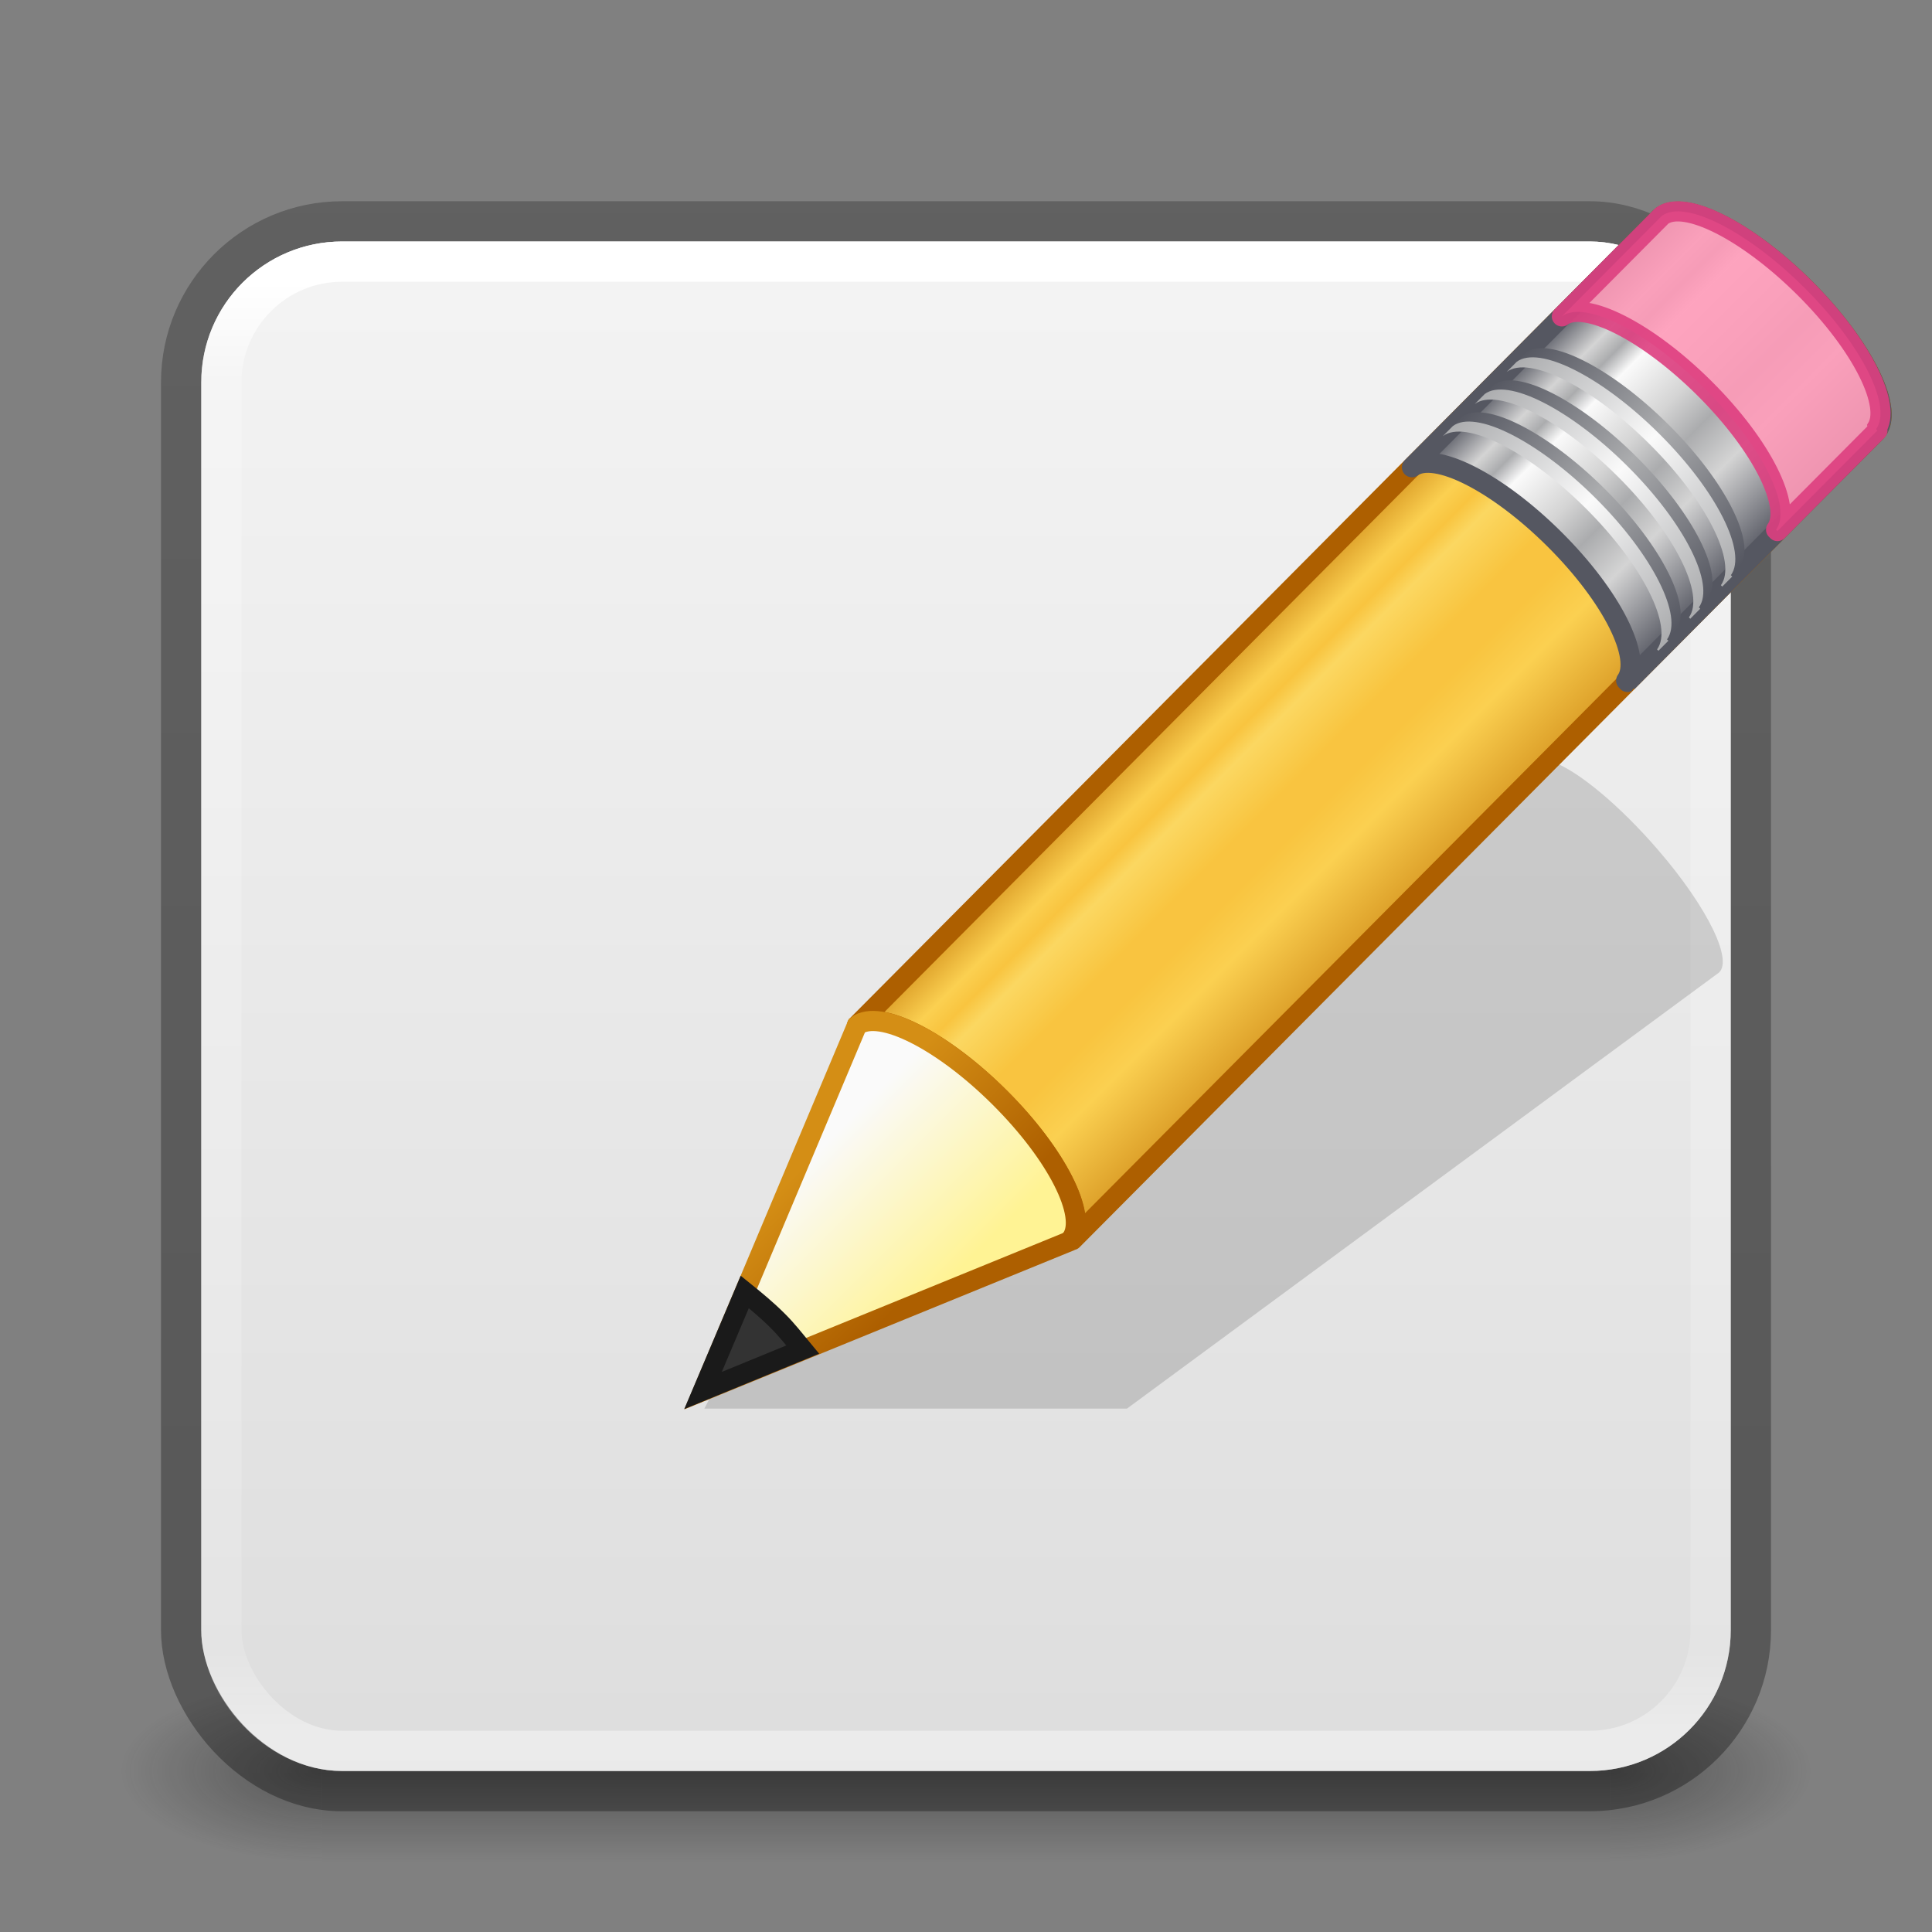 <?xml version="1.0" encoding="UTF-8" standalone="no"?>
<svg
   version="1.1"
   width="48"
   height="48"
   id="svg6649"
   sodipodi:docname="mail-message-new.svg"
   inkscape:version="1.2.2 (b0a8486541, 2022-12-01)"
   xmlns:inkscape="http://www.inkscape.org/namespaces/inkscape"
   xmlns:sodipodi="http://sodipodi.sourceforge.net/DTD/sodipodi-0.dtd"
   xmlns:xlink="http://www.w3.org/1999/xlink"
   xmlns="http://www.w3.org/2000/svg"
   xmlns:svg="http://www.w3.org/2000/svg"
   xmlns:rdf="http://www.w3.org/1999/02/22-rdf-syntax-ns#"
   xmlns:cc="http://creativecommons.org/ns#"
   xmlns:dc="http://purl.org/dc/elements/1.1/">
  <rect width="100%" height="100%" fill="#808080" stroke="none"/>
  <sodipodi:namedview
     id="namedview13807"
     pagecolor="#ffffff"
     bordercolor="#000000"
     borderopacity="0.25"
     inkscape:showpageshadow="2"
     inkscape:pageopacity="0.0"
     inkscape:pagecheckerboard="0"
     inkscape:deskcolor="#d1d1d1"
     showgrid="false"
     inkscape:zoom="9.1041667"
     inkscape:cx="44.485126"
     inkscape:cy="31.853547"
     inkscape:window-width="1427"
     inkscape:window-height="1053"
     inkscape:window-x="827"
     inkscape:window-y="21"
     inkscape:window-maximized="0"
     inkscape:current-layer="svg6649" />
  <defs
     id="defs6651">
    <linearGradient
       id="linearGradient1201">
      <stop
         id="stop1193"
         style="stop-color:#ffffff;stop-opacity:1"
         offset="0" />
      <stop
         id="stop1195"
         style="stop-color:#ffffff;stop-opacity:0.235"
         offset="0.068" />
      <stop
         id="stop1197"
         style="stop-color:#ffffff;stop-opacity:0.157"
         offset="0.947" />
      <stop
         id="stop1199"
         style="stop-color:#ffffff;stop-opacity:0.392"
         offset="1" />
    </linearGradient>
    <linearGradient
       id="linearGradient3688-166-749">
      <stop
         id="stop2883"
         style="stop-color:#181818;stop-opacity:1"
         offset="0" />
      <stop
         id="stop2885"
         style="stop-color:#181818;stop-opacity:0"
         offset="1" />
    </linearGradient>
    <linearGradient
       id="linearGradient3702-501-757">
      <stop
         id="stop2895"
         style="stop-color:#181818;stop-opacity:0"
         offset="0" />
      <stop
         id="stop2897"
         style="stop-color:#181818;stop-opacity:1"
         offset="0.5" />
      <stop
         id="stop2899"
         style="stop-color:#181818;stop-opacity:0"
         offset="1" />
    </linearGradient>
    <linearGradient
       x1="39"
       y1="6"
       x2="39"
       y2="41.945"
       id="linearGradient3058-5"
       xlink:href="#linearGradient1201"
       gradientUnits="userSpaceOnUse"
       gradientTransform="translate(4e-6,1)" />
    <linearGradient
       xlink:href="#linearGradient3702-501-757"
       id="linearGradient1191"
       gradientUnits="userSpaceOnUse"
       x1="25.058"
       y1="47.028"
       x2="25.058"
       y2="39.999"
       gradientTransform="matrix(1.143,0,0,0.643,-3.429,16.036)" />
    <linearGradient
       id="linearGradient3600-9-51">
      <stop
         offset="0"
         style="stop-color:#f4f4f4;stop-opacity:1"
         id="stop3602-0-0" />
      <stop
         offset="1"
         style="stop-color:#dbdbdb;stop-opacity:1"
         id="stop3604-9-04" />
    </linearGradient>
    <linearGradient
       id="linearGradient3104-6">
      <stop
         offset="0"
         style="stop-color:#000000;stop-opacity:0.318"
         id="stop3106-3" />
      <stop
         offset="1"
         style="stop-color:#000000;stop-opacity:0.24"
         id="stop3108-9" />
    </linearGradient>
    <linearGradient
       xlink:href="#linearGradient3104-6"
       id="linearGradient3170"
       gradientUnits="userSpaceOnUse"
       gradientTransform="matrix(0.807,0,0,0.895,10.835,-0.132)"
       x1="-51.786"
       y1="50.786"
       x2="-51.786"
       y2="2.906" />
    <linearGradient
       xlink:href="#linearGradient3600-9-51"
       id="linearGradient1512"
       gradientUnits="userSpaceOnUse"
       gradientTransform="matrix(0.971,0,0,0.934,-47.889,1.488)"
       x1="74.839"
       y1="4.536"
       x2="74.839"
       y2="49.779" />
    <radialGradient
       cx="4.993"
       cy="43.5"
       r="2.5"
       fx="4.993"
       fy="43.5"
       id="radialGradient3013-6-5-76"
       xlink:href="#linearGradient3688-166-749"
       gradientUnits="userSpaceOnUse"
       gradientTransform="matrix(2.004,0,0,0.9,29.988,4.85)" />
    <radialGradient
       cx="4.993"
       cy="43.5"
       r="2.5"
       fx="4.993"
       fy="43.5"
       id="radialGradient3015-1-6-9"
       xlink:href="#linearGradient3688-166-749"
       gradientUnits="userSpaceOnUse"
       gradientTransform="matrix(2.004,0,0,0.9,-18.012,-83.15)" />
    <linearGradient
       spreadMethod="pad"
       gradientTransform="matrix(0.657,-0.66,0.735,0.731,-21.951,5.314)"
       gradientUnits="userSpaceOnUse"
       xlink:href="#linearGradient3155-40-6"
       id="linearGradient3885-3"
       y2="31.211"
       x2="23.576"
       y1="25.357"
       x1="23.576" />
    <linearGradient
       id="linearGradient3155-40-6">
      <stop
         offset="0"
         style="stop-color:#ad5f00;stop-opacity:1"
         id="stop2541-7" />
      <stop
         offset="0.135"
         style="stop-color:#ffe16b;stop-opacity:1"
         id="stop2543-5" />
      <stop
         offset="0.202"
         style="stop-color:#f9c440;stop-opacity:1"
         id="stop2545-3" />
      <stop
         offset="0.27"
         style="stop-color:#fff394;stop-opacity:1"
         id="stop2547-5" />
      <stop
         offset="0.447"
         style="stop-color:#f9c440;stop-opacity:1"
         id="stop2549-6" />
      <stop
         offset="0.571"
         style="stop-color:#f9c440;stop-opacity:1"
         id="stop2551-2" />
      <stop
         offset="0.72"
         style="stop-color:#ffe16b;stop-opacity:1"
         id="stop2553-9" />
      <stop
         offset="1"
         style="stop-color:#ad5f00;stop-opacity:1"
         id="stop2555-1" />
    </linearGradient>
    <linearGradient
       spreadMethod="pad"
       y2="31.211"
       x2="23.576"
       y1="25.357"
       x1="23.576"
       gradientTransform="matrix(0.657,-0.66,0.735,0.731,691.725,7.144)"
       gradientUnits="userSpaceOnUse"
       id="linearGradient1291"
       xlink:href="#linearGradient1310" />
    <linearGradient
       id="linearGradient1310">
      <stop
         id="stop1294"
         style="stop-color:#555761;stop-opacity:1"
         offset="0" />
      <stop
         id="stop1296"
         style="stop-color:#d4d4d4;stop-opacity:1"
         offset="0.135" />
      <stop
         id="stop1298"
         style="stop-color:#abacae;stop-opacity:1"
         offset="0.202" />
      <stop
         id="stop1300"
         style="stop-color:#fafafa;stop-opacity:1"
         offset="0.27" />
      <stop
         id="stop1302"
         style="stop-color:#d4d4d4;stop-opacity:1"
         offset="0.447" />
      <stop
         id="stop1304"
         style="stop-color:#abacae;stop-opacity:1"
         offset="0.571" />
      <stop
         id="stop1306"
         style="stop-color:#d4d4d4;stop-opacity:1"
         offset="0.72" />
      <stop
         id="stop1308"
         style="stop-color:#555761;stop-opacity:1"
         offset="1" />
    </linearGradient>
    <linearGradient
       gradientTransform="matrix(0.638,-0.641,0.86,0.855,-24.357,1.938)"
       gradientUnits="userSpaceOnUse"
       xlink:href="#linearGradient1491"
       id="linearGradient3887-2"
       y2="30"
       x2="30.038"
       y1="24.99"
       x1="30.038" />
    <linearGradient
       id="linearGradient1491">
      <stop
         id="stop1485"
         style="stop-color:#555761;stop-opacity:1"
         offset="0" />
      <stop
         id="stop1487"
         style="stop-color:#abacae;stop-opacity:1"
         offset="0.5" />
      <stop
         id="stop1489"
         style="stop-color:#555761;stop-opacity:1"
         offset="1" />
    </linearGradient>
    <linearGradient
       gradientTransform="matrix(0.638,-0.641,0.86,0.855,-24.54,2.122)"
       gradientUnits="userSpaceOnUse"
       xlink:href="#linearGradient1507"
       id="linearGradient3889-7"
       y2="30"
       x2="30.038"
       y1="24.99"
       x1="30.038" />
    <linearGradient
       id="linearGradient1507">
      <stop
         id="stop1501"
         style="stop-color:#abacae;stop-opacity:1"
         offset="0" />
      <stop
         id="stop1503"
         style="stop-color:#fafafa;stop-opacity:1"
         offset="0.5" />
      <stop
         id="stop1505"
         style="stop-color:#abacae;stop-opacity:1"
         offset="1" />
    </linearGradient>
    <linearGradient
       gradientTransform="matrix(0.638,-0.641,0.86,0.855,-23.722,1.3)"
       gradientUnits="userSpaceOnUse"
       xlink:href="#linearGradient1491"
       id="linearGradient3891-0"
       y2="30"
       x2="30.038"
       y1="24.99"
       x1="30.038" />
    <linearGradient
       gradientTransform="matrix(0.638,-0.641,0.86,0.855,-23.905,1.484)"
       gradientUnits="userSpaceOnUse"
       xlink:href="#linearGradient1507"
       id="linearGradient3893-9"
       y2="30"
       x2="30.038"
       y1="24.99"
       x1="30.038" />
    <linearGradient
       gradientTransform="matrix(0.638,-0.641,0.86,0.855,-23.084,0.659)"
       gradientUnits="userSpaceOnUse"
       xlink:href="#linearGradient1491"
       id="linearGradient3895-3"
       y2="30"
       x2="30.038"
       y1="24.99"
       x1="30.038" />
    <linearGradient
       gradientTransform="matrix(0.638,-0.641,0.86,0.855,-23.267,0.843)"
       gradientUnits="userSpaceOnUse"
       xlink:href="#linearGradient1507"
       id="linearGradient3897-6"
       y2="30"
       x2="30.038"
       y1="24.99"
       x1="30.038" />
    <linearGradient
       gradientTransform="matrix(0.638,-0.641,0.86,0.855,-24.6,2.182)"
       gradientUnits="userSpaceOnUse"
       xlink:href="#linearGradient3290-678-0"
       id="linearGradient3899-2"
       y2="26.03"
       x2="9"
       y1="29.057"
       x1="9" />
    <linearGradient
       id="linearGradient3290-678-0">
      <stop
         offset="0"
         style="stop-color:#fff394;stop-opacity:1"
         id="stop2607-2" />
      <stop
         offset="1"
         style="stop-color:#fafafa;stop-opacity:1"
         id="stop2609-3" />
    </linearGradient>
    <linearGradient
       gradientTransform="matrix(0.56,0.024,0.024,0.56,-1.392,-1.445)"
       gradientUnits="userSpaceOnUse"
       xlink:href="#linearGradient3191-577-5"
       id="linearGradient3901-7"
       y2="41.392"
       x2="9.522"
       y1="37.372"
       x1="5.518" />
    <linearGradient
       id="linearGradient3191-577-5">
      <stop
         offset="0"
         style="stop-color:#d48e15;stop-opacity:1"
         id="stop2613-9" />
      <stop
         offset="1"
         style="stop-color:#ad5f00;stop-opacity:1"
         id="stop2615-2" />
    </linearGradient>
  </defs>
  <rect
     style="opacity:0.4;fill:url(#radialGradient3013-6-5-76);fill-opacity:1;stroke:none;stroke-width:0.863"
     id="rect2801-3-7-7-2"
     y="41.75"
     x="40"
     height="4.5"
     width="5" />
  <rect
     style="opacity:0.4;fill:url(#radialGradient3015-1-6-9);fill-opacity:1;stroke:none;stroke-width:0.863"
     id="rect3696-6-3-5-0"
     transform="scale(-1)"
     y="-46.25"
     x="-8"
     height="4.5"
     width="5" />
  <rect
     style="opacity:0.4;fill:url(#linearGradient1191);fill-opacity:1;stroke:none;stroke-width:0.863"
     id="rect3700-4-6-9-6"
     y="41.75"
     x="8"
     height="4.5"
     width="32" />
  <rect
     style="color:#000000;font-variation-settings:normal;display:inline;overflow:visible;visibility:visible;vector-effect:none;fill:none;fill-opacity:1;fill-rule:nonzero;stroke:url(#linearGradient3170);stroke-width:1;stroke-linecap:butt;stroke-linejoin:round;stroke-miterlimit:4;stroke-dasharray:none;stroke-dashoffset:0;stroke-opacity:1;-inkscape-stroke:none;marker:none;enable-background:accumulate;stop-color:#000000"
     id="rect5505-21-1-2-8"
     y="5.5"
     x="4.5"
     ry="4"
     rx="4"
     height="39"
     width="39" />
  <rect
     style="color:#000000;font-variation-settings:normal;display:inline;overflow:visible;visibility:visible;vector-effect:none;fill:url(#linearGradient1512);fill-opacity:1;fill-rule:nonzero;stroke:none;stroke-width:1;stroke-linecap:butt;stroke-linejoin:miter;stroke-miterlimit:4;stroke-dasharray:none;stroke-dashoffset:0;stroke-opacity:1;-inkscape-stroke:none;marker:none;enable-background:accumulate;stop-color:#000000"
     id="rect5505-21-1-7-2-9"
     y="6"
     x="5"
     ry="3.5"
     rx="3.5"
     height="38"
     width="38" />
  <rect
     style="fill:none;stroke:url(#linearGradient3058-5);stroke-width:1;stroke-linecap:round;stroke-linejoin:round;stroke-miterlimit:4;stroke-dasharray:none;stroke-dashoffset:0;stroke-opacity:1"
     id="rect6741-2-8-4"
     y="6.5"
     x="5.5"
     ry="3"
     rx="3"
     height="37"
     width="37" />
  <g
     id="layer1-4"
     transform="matrix(1.246,0,0,1.247,17.155,4.939)"
     style="stroke-width:0.802">
    <path
       style="opacity:0.15;fill:#0c0c0c;fill-opacity:1;fill-rule:evenodd;stroke:none;stroke-width:0.802"
       id="path2422-2"
       d="m 17.199,11.219 c -0.17,-0.063 -0.303,-0.031 -0.392,0.021 l -11.824,6.807 -2.176,1.256 -0.067,0.027 -2.463,4.774 H 8.703 L 20.473,15.442 c 0.355,-0.206 -0.175,-1.309 -1.19,-2.481 -0.761,-0.878 -1.574,-1.553 -2.084,-1.742 z"
       sodipodi:nodetypes="scccccccsss" />
    <g
       id="g3872-8"
       transform="translate(-0.677,-0.011)"
       style="stroke-width:0.802">
      <path
         style="fill:url(#linearGradient3885-3);fill-opacity:1;stroke:none;stroke-width:0.401;stroke-linecap:butt;stroke-linejoin:round;stroke-miterlimit:4;stroke-dasharray:none;stroke-dashoffset:0;stroke-opacity:1"
         id="rect2383-9"
         d="m 3.996,16.48 c 0.446,-0.335 1.697,0.293 2.847,1.437 1.147,1.141 1.751,2.363 1.424,2.813 -0.001,0.002 0.028,0.025 0.027,0.027 L 24.304,4.668 C 24.71,4.259 24.079,2.968 22.893,1.788 21.706,0.608 20.412,-0.017 20.006,0.391 Z" />
      <path
         style="opacity:0.6;fill:#f9c440;fill-opacity:1;stroke:none;stroke-width:0.802"
         id="path3208-7"
         d="m 3.996,16.48 c 0.446,-0.335 1.697,0.293 2.847,1.437 1.147,1.141 1.751,2.363 1.424,2.813 -0.001,0.002 0.028,0.025 0.027,0.027 L 19.319,9.677 l 0.04,-0.04 c 0.001,-0.002 -0.028,-0.025 -0.027,-0.027 C 19.66,9.16 19.055,7.938 17.908,6.797 16.758,5.653 15.507,5.025 15.061,5.36 l -0.04,0.04 z" />
      <path
         d="m 3.996,16.48 c 0.446,-0.335 1.697,0.293 2.847,1.437 1.147,1.141 1.751,2.363 1.424,2.813 -0.001,0.002 0.028,0.025 0.027,0.027 L 24.304,4.668 C 24.71,4.259 24.079,2.968 22.893,1.788 21.706,0.608 20.412,-0.017 20.006,0.391 Z"
         id="path1011"
         style="fill:none;fill-opacity:1;stroke:#ad5f00;stroke-width:0.401;stroke-linecap:butt;stroke-linejoin:round;stroke-miterlimit:4;stroke-dasharray:none;stroke-dashoffset:0;stroke-opacity:1" />
      <path
         id="path1266"
         transform="translate(-713.677,-1.83)"
         d="m 734.139,2.102 c -0.197,-0.02 -0.355,0.017 -0.457,0.119 l -4.943,4.969 c 0.446,-0.335 1.696,0.293 2.846,1.438 1.147,1.141 1.753,2.362 1.426,2.812 -10e-4,0.002 0.027,0.026 0.025,0.027 l 4.945,-4.969 c 0.406,-0.408 -0.226,-1.7 -1.412,-2.881 -0.89,-0.885 -1.839,-1.457 -2.43,-1.516 z"
         style="fill:url(#linearGradient1291);fill-opacity:1;stroke:#555761;stroke-width:0.401;stroke-linecap:butt;stroke-linejoin:round;stroke-miterlimit:4;stroke-dasharray:none;stroke-dashoffset:0;stroke-opacity:1" />
      <path
         style="opacity:0.9;fill:#fe9ab8;fill-opacity:1;stroke:#de3e80;stroke-width:0.401;stroke-linecap:butt;stroke-linejoin:round;stroke-miterlimit:4;stroke-dasharray:none;stroke-dashoffset:0;stroke-opacity:1"
         id="rect3175-3"
         d="m 18.052,2.354 c 0.446,-0.335 1.697,0.293 2.847,1.437 1.147,1.141 1.751,2.363 1.424,2.813 -0.001,0.002 0.028,0.025 0.027,0.027 l 1.954,-1.963 0.04,-0.04 c 0.001,-0.002 -0.028,-0.025 -0.027,-0.027 C 24.644,4.151 24.04,2.929 22.893,1.788 21.743,0.644 20.492,0.016 20.046,0.351 l -0.04,0.04 -1.954,1.963 z" />
      <path
         style="fill:url(#linearGradient3887-2);fill-opacity:1;stroke:none;stroke-width:0.802"
         id="path3233-6"
         d="m 15.862,4.555 c 0.446,-0.335 1.697,0.293 2.847,1.437 1.147,1.141 1.751,2.363 1.424,2.813 -0.001,0.002 0.028,0.025 0.027,0.027 l 0.199,-0.2 c 0.001,-0.002 -0.028,-0.025 -0.027,-0.027 C 20.659,8.155 20.055,6.933 18.908,5.792 17.758,4.648 16.507,4.02 16.061,4.355 Z" />
      <path
         style="fill:url(#linearGradient3889-7);fill-opacity:1;stroke:none;stroke-width:0.802"
         id="path3216-1"
         d="m 15.679,4.739 c 0.446,-0.335 1.697,0.293 2.847,1.437 1.147,1.141 1.751,2.363 1.424,2.813 -0.001,0.002 0.028,0.025 0.027,0.027 l 0.199,-0.2 c 0.001,-0.002 -0.028,-0.025 -0.027,-0.027 C 20.477,8.338 19.872,7.117 18.725,5.976 17.576,4.832 16.324,4.204 15.878,4.539 Z" />
      <path
         style="fill:url(#linearGradient3891-0);fill-opacity:1;stroke:none;stroke-width:0.802"
         id="path3248-2"
         d="m 16.497,3.917 c 0.446,-0.335 1.697,0.293 2.847,1.437 1.147,1.141 1.751,2.363 1.424,2.813 -0.001,0.002 0.028,0.025 0.027,0.027 l 0.199,-0.2 c 0.001,-0.002 -0.028,-0.025 -0.027,-0.027 C 21.294,7.517 20.69,6.295 19.543,5.154 18.393,4.01 17.142,3.382 16.696,3.717 Z" />
      <path
         style="fill:url(#linearGradient3893-9);fill-opacity:1;stroke:none;stroke-width:0.802"
         id="path3250-9"
         d="m 16.314,4.101 c 0.446,-0.335 1.697,0.293 2.847,1.437 1.147,1.141 1.751,2.363 1.424,2.813 -0.001,0.002 0.028,0.025 0.027,0.027 l 0.199,-0.2 c 0.001,-0.002 -0.028,-0.025 -0.027,-0.027 C 21.112,7.7 20.507,6.479 19.36,5.338 18.21,4.194 16.959,3.566 16.513,3.901 Z" />
      <path
         style="fill:url(#linearGradient3895-3);fill-opacity:1;stroke:none;stroke-width:0.802"
         id="path3256-3"
         d="m 17.135,3.276 c 0.446,-0.335 1.697,0.293 2.847,1.437 1.147,1.141 1.751,2.363 1.424,2.813 -0.001,0.002 0.028,0.025 0.027,0.027 l 0.199,-0.2 c 0.001,-0.002 -0.028,-0.025 -0.027,-0.027 0.327,-0.45 -0.277,-1.672 -1.424,-2.813 -1.15,-1.144 -2.401,-1.772 -2.847,-1.437 l -0.199,0.2 z" />
      <path
         style="fill:url(#linearGradient3897-6);fill-opacity:1;stroke:none;stroke-width:0.802"
         id="path3258-1"
         d="m 16.952,3.46 c 0.446,-0.335 1.697,0.293 2.847,1.437 1.147,1.141 1.751,2.363 1.424,2.813 -0.001,0.002 0.028,0.025 0.027,0.027 l 0.199,-0.2 c 0.001,-0.002 -0.028,-0.025 -0.027,-0.027 C 21.75,7.059 21.145,5.838 19.998,4.697 18.849,3.552 17.597,2.925 17.151,3.259 Z" />
      <path
         style="fill:url(#linearGradient3899-2);fill-opacity:1;fill-rule:evenodd;stroke:url(#linearGradient3901-7);stroke-width:0.401;stroke-linecap:butt;stroke-linejoin:miter;stroke-miterlimit:4;stroke-dasharray:none;stroke-opacity:1"
         id="path3270-9"
         d="m 0.928,23.761 7.284,-2.971 0.062,-0.062 C 8.6,20.278 7.988,19.057 6.841,17.916 5.691,16.772 4.442,16.147 3.996,16.482 Z" />
      <path
         style="fill:#333333;fill-opacity:1;fill-rule:evenodd;stroke:#1a1a1a;stroke-width:0.401;stroke-linecap:butt;stroke-linejoin:miter;stroke-miterlimit:4;stroke-dasharray:none;stroke-opacity:1"
         id="path3281-4"
         d="M 1.759,21.79 0.927,23.754 2.914,22.939 C 2.755,22.748 2.608,22.555 2.416,22.365 2.196,22.146 1.98,21.968 1.759,21.79 Z" />
    </g>
  </g>
</svg>
